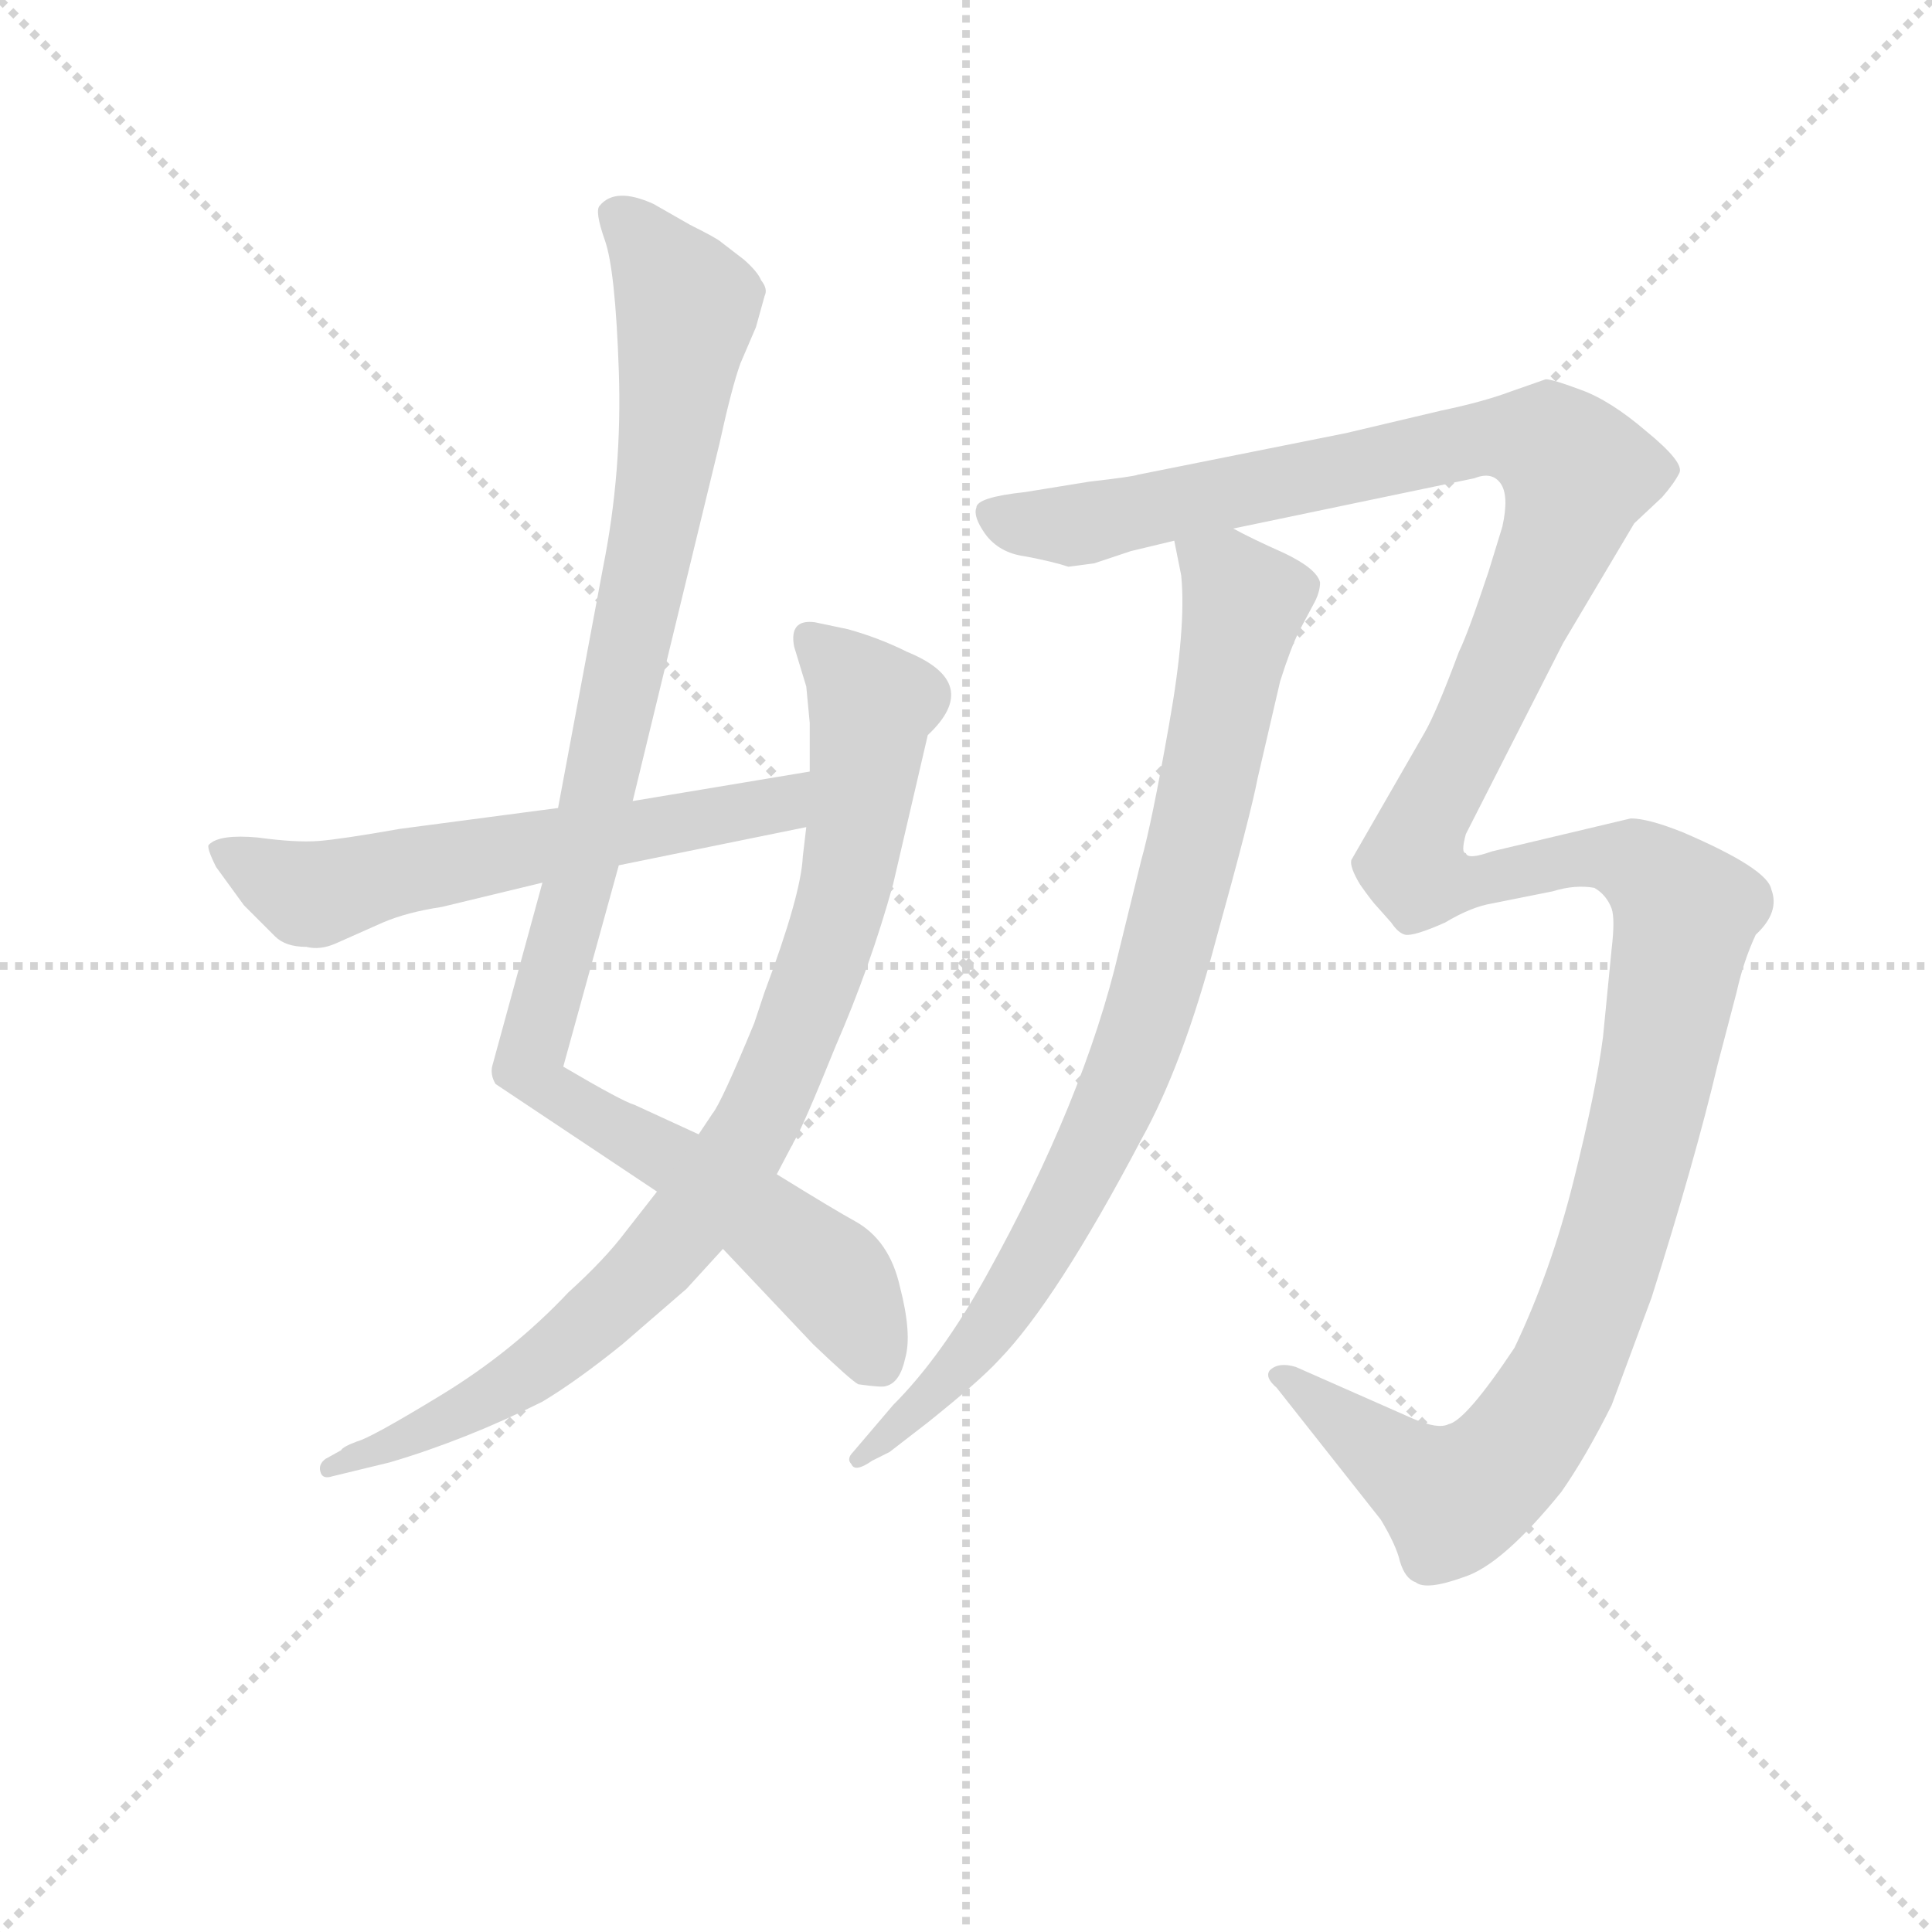 <svg version="1.1" viewBox="0 0 1024 1024" xmlns="http://www.w3.org/2000/svg">
  <g stroke="lightgray" stroke-dasharray="1,1" stroke-width="1" transform="scale(4, 4)">
    <line x1="0" y1="0" x2="256" y2="256"></line>
    <line x1="256" y1="0" x2="0" y2="256"></line>
    <line x1="128" y1="0" x2="128" y2="256"></line>
    <line x1="0" y1="128" x2="256" y2="128"></line>
  </g>
<g transform="scale(0.92, -0.92) translate(60, -900)">
   <style type="text/css">
    @keyframes keyframes0 {
      from {
       stroke: blue;
       stroke-dashoffset: 1044;
       stroke-width: 128;
       }
       77% {
       animation-timing-function: step-end;
       stroke: blue;
       stroke-dashoffset: 0;
       stroke-width: 128;
       }
       to {
       stroke: black;
       stroke-width: 1024;
       }
       }
       #make-me-a-hanzi-animation-0 {
         animation: keyframes0 1.1s both;
         animation-delay: 0s;
         animation-timing-function: linear;
       }
    @keyframes keyframes1 {
      from {
       stroke: blue;
       stroke-dashoffset: 883;
       stroke-width: 128;
       }
       74% {
       animation-timing-function: step-end;
       stroke: blue;
       stroke-dashoffset: 0;
       stroke-width: 128;
       }
       to {
       stroke: black;
       stroke-width: 1024;
       }
       }
       #make-me-a-hanzi-animation-1 {
         animation: keyframes1 0.969s both;
         animation-delay: 1.1s;
         animation-timing-function: linear;
       }
    @keyframes keyframes2 {
      from {
       stroke: blue;
       stroke-dashoffset: 603;
       stroke-width: 128;
       }
       66% {
       animation-timing-function: step-end;
       stroke: blue;
       stroke-dashoffset: 0;
       stroke-width: 128;
       }
       to {
       stroke: black;
       stroke-width: 1024;
       }
       }
       #make-me-a-hanzi-animation-2 {
         animation: keyframes2 0.741s both;
         animation-delay: 2.068s;
         animation-timing-function: linear;
       }
    @keyframes keyframes3 {
      from {
       stroke: blue;
       stroke-dashoffset: 855;
       stroke-width: 128;
       }
       74% {
       animation-timing-function: step-end;
       stroke: blue;
       stroke-dashoffset: 0;
       stroke-width: 128;
       }
       to {
       stroke: black;
       stroke-width: 1024;
       }
       }
       #make-me-a-hanzi-animation-3 {
         animation: keyframes3 0.946s both;
         animation-delay: 2.809s;
         animation-timing-function: linear;
       }
    @keyframes keyframes4 {
      from {
       stroke: blue;
       stroke-dashoffset: 1517;
       stroke-width: 128;
       }
       83% {
       animation-timing-function: step-end;
       stroke: blue;
       stroke-dashoffset: 0;
       stroke-width: 128;
       }
       to {
       stroke: black;
       stroke-width: 1024;
       }
       }
       #make-me-a-hanzi-animation-4 {
         animation: keyframes4 1.485s both;
         animation-delay: 3.755s;
         animation-timing-function: linear;
       }
</style>
<path d="M 304.5 438.5 L 354.5 644.5 Q 361.5 676.5 366.5 690.5 L 375.5 711.5 L 380.5 729.5 Q 382.5 733.5 378.5 738.5 Q 376.5 743.5 368.5 750.5 L 355.5 760.5 Q 353.5 762.5 337.5 770.5 L 316.5 782.5 Q 294.5 792.5 285.5 781.5 Q 282.5 778.5 288.5 761.5 Q 294.5 744.5 296.5 686.5 Q 298.5 628.5 287.5 573.5 L 261.5 434.5 L 252.5 391.5 L 223.5 285.5 Q 222.5 280.5 225.5 275.5 L 318.5 213.5 L 356.5 180.5 L 408.5 125.5 Q 430.5 104.5 434.5 102.5 Q 448.5 100.5 450.5 101.5 Q 458.5 103.5 461.5 117.5 Q 465.5 131.5 458.5 158.5 Q 452.5 185.5 432.5 196.5 Q 421.5 202.5 387.5 223.5 L 342.5 246.5 L 305.5 263.5 Q 298.5 265.5 264.5 285.5 L 296.5 401.5 L 304.5 438.5 Z" fill="lightgray"></path> 
<path d="M 462.5 524.5 Q 446.5 532.5 428.5 537.5 L 409.5 541.5 Q 394.5 543.5 397.5 527.5 L 404.5 504.5 L 406.5 483.5 L 406.5 455.5 L 404.5 423.5 L 402.5 406.5 Q 401.5 384.5 380.5 328.5 L 374.5 310.5 Q 355.5 264.5 350.5 258.5 L 342.5 246.5 L 318.5 213.5 L 300.5 190.5 Q 288.5 174.5 267.5 155.5 Q 235.5 121.5 194.5 96.5 Q 153.5 71.5 145.5 69.5 Q 137.5 66.5 136.5 64.5 L 127.5 59.5 Q 123.5 56.5 124.5 52.5 Q 125.5 47.5 131.5 49.5 L 164.5 57.5 Q 208.5 70.5 252.5 92.5 Q 272.5 104.5 298.5 125.5 L 335.5 157.5 L 356.5 180.5 L 387.5 223.5 L 397.5 242.5 Q 402.5 250.5 421.5 297.5 Q 441.5 343.5 454.5 390.5 L 474.5 476.5 Q 506.5 506.5 462.5 524.5 Z" fill="lightgray"></path> 
<path d="M 406.5 455.5 L 304.5 438.5 L 261.5 434.5 L 170.5 422.5 Q 136.5 416.5 123.5 415.5 Q 110.5 414.5 88.5 417.5 Q 66.5 419.5 60.5 413.5 Q 58.5 412.5 64.5 400.5 L 80.5 378.5 L 98.5 360.5 Q 104.5 354.5 116.5 354.5 Q 124.5 352.5 133.5 356.5 L 160.5 368.5 Q 174.5 374.5 194.5 377.5 L 252.5 391.5 L 296.5 401.5 L 404.5 423.5 C 433.5 429.5 436.5 460.5 406.5 455.5 Z" fill="lightgray"></path> 
<path d="M 616.5 588.5 L 620.5 568.5 Q 623.5 538.5 613.5 482.5 Q 603.5 425.5 597.5 404.5 L 584.5 351.5 Q 564.5 266.5 508.5 165.5 Q 482.5 118.5 454.5 90.5 L 431.5 63.5 Q 427.5 59.5 430.5 56.5 Q 432.5 51.5 442.5 58.5 L 452.5 63.5 L 474.5 80.5 Q 504.5 104.5 515.5 116.5 Q 548.5 150.5 597.5 243.5 Q 621.5 286.5 640.5 358.5 Q 660.5 430.5 664.5 451.5 L 677.5 507.5 Q 683.5 526.5 688.5 536.5 L 696.5 551.5 Q 700.5 558.5 700.5 564.5 Q 698.5 572.5 679.5 581.5 Q 661.5 589.5 650.5 595.5 C 623.5 608.5 611.5 615.5 616.5 588.5 Z" fill="lightgray"></path> 
<path d="M 591.5 582.5 L 616.5 588.5 L 650.5 595.5 L 789.5 624.5 Q 799.5 628.5 804.5 621.5 Q 809.5 614.5 805.5 596.5 L 797.5 570.5 Q 785.5 534.5 780.5 524.5 Q 767.5 489.5 760.5 477.5 L 718.5 404.5 Q 717.5 400.5 723.5 390.5 Q 730.5 380.5 733.5 377.5 L 741.5 368.5 Q 745.5 362.5 749.5 361.5 Q 754.5 360.5 772.5 368.5 Q 787.5 377.5 799.5 379.5 L 834.5 386.5 Q 847.5 390.5 858.5 388.5 Q 865.5 384.5 868.5 376.5 Q 870.5 370.5 868.5 353.5 L 863.5 302.5 Q 859.5 271.5 846.5 219.5 Q 833.5 167.5 812.5 123.5 Q 784.5 81.5 774.5 79.5 Q 768.5 76.5 754.5 82.5 L 686.5 112.5 Q 676.5 115.5 671.5 110.5 Q 668.5 106.5 675.5 100.5 L 735.5 24.5 Q 744.5 9.5 746.5 0.5 Q 749.5 -9.5 755.5 -11.5 Q 761.5 -16.5 783.5 -8.5 Q 805.5 -1.5 839.5 40.5 Q 853.5 60.5 868.5 90.5 L 891.5 152.5 Q 916.5 231.5 929.5 286.5 L 940.5 328.5 Q 944.5 346.5 951.5 361.5 Q 965.5 374.5 960.5 387.5 Q 958.5 399.5 909.5 420.5 Q 889.5 428.5 879.5 428.5 L 799.5 409.5 Q 785.5 404.5 784.5 408.5 Q 781.5 408.5 784.5 419.5 L 840.5 529.5 L 881.5 598.5 L 897.5 613.5 Q 904.5 621.5 907.5 627.5 Q 910.5 633.5 888.5 651.5 Q 867.5 669.5 850.5 675.5 Q 834.5 681.5 830.5 681.5 L 810.5 674.5 Q 794.5 668.5 770.5 663.5 L 715.5 650.5 L 595.5 626.5 Q 593.5 625.5 567.5 622.5 L 530.5 616.5 Q 502.5 613.5 502.5 607.5 Q 500.5 602.5 507.5 592.5 Q 515.5 581.5 530.5 579.5 Q 546.5 576.5 555.5 573.5 L 570.5 575.5 L 591.5 582.5 Z" fill="lightgray"></path> 
      <clipPath id="make-me-a-hanzi-clip-0">
      <path d="M 304.5 438.5 L 354.5 644.5 Q 361.5 676.5 366.5 690.5 L 375.5 711.5 L 380.5 729.5 Q 382.5 733.5 378.5 738.5 Q 376.5 743.5 368.5 750.5 L 355.5 760.5 Q 353.5 762.5 337.5 770.5 L 316.5 782.5 Q 294.5 792.5 285.5 781.5 Q 282.5 778.5 288.5 761.5 Q 294.5 744.5 296.5 686.5 Q 298.5 628.5 287.5 573.5 L 261.5 434.5 L 252.5 391.5 L 223.5 285.5 Q 222.5 280.5 225.5 275.5 L 318.5 213.5 L 356.5 180.5 L 408.5 125.5 Q 430.5 104.5 434.5 102.5 Q 448.5 100.5 450.5 101.5 Q 458.5 103.5 461.5 117.5 Q 465.5 131.5 458.5 158.5 Q 452.5 185.5 432.5 196.5 Q 421.5 202.5 387.5 223.5 L 342.5 246.5 L 305.5 263.5 Q 298.5 265.5 264.5 285.5 L 296.5 401.5 L 304.5 438.5 Z" fill="lightgray"></path>
      </clipPath>
      <path clip-path="url(#make-me-a-hanzi-clip-0)" d="M 295.5 777.5 L 335.5 723.5 L 315.5 583.5 L 272.5 384.5 L 244.5 286.5 L 253.5 273.5 L 328.5 231.5 L 417.5 165.5 L 447.5 112.5 " fill="none" id="make-me-a-hanzi-animation-0" stroke-dasharray="916 1832" stroke-linecap="round"></path>

      <clipPath id="make-me-a-hanzi-clip-1">
      <path d="M 462.5 524.5 Q 446.5 532.5 428.5 537.5 L 409.5 541.5 Q 394.5 543.5 397.5 527.5 L 404.5 504.5 L 406.5 483.5 L 406.5 455.5 L 404.5 423.5 L 402.5 406.5 Q 401.5 384.5 380.5 328.5 L 374.5 310.5 Q 355.5 264.5 350.5 258.5 L 342.5 246.5 L 318.5 213.5 L 300.5 190.5 Q 288.5 174.5 267.5 155.5 Q 235.5 121.5 194.5 96.5 Q 153.5 71.5 145.5 69.5 Q 137.5 66.5 136.5 64.5 L 127.5 59.5 Q 123.5 56.5 124.5 52.5 Q 125.5 47.5 131.5 49.5 L 164.5 57.5 Q 208.5 70.5 252.5 92.5 Q 272.5 104.5 298.5 125.5 L 335.5 157.5 L 356.5 180.5 L 387.5 223.5 L 397.5 242.5 Q 402.5 250.5 421.5 297.5 Q 441.5 343.5 454.5 390.5 L 474.5 476.5 Q 506.5 506.5 462.5 524.5 Z" fill="lightgray"></path>
      </clipPath>
      <path clip-path="url(#make-me-a-hanzi-clip-1)" d="M 406.5 532.5 L 435.5 502.5 L 441.5 492.5 L 440.5 476.5 L 420.5 365.5 L 373.5 248.5 L 323.5 179.5 L 268.5 126.5 L 183.5 74.5 L 129.5 54.5 " fill="none" id="make-me-a-hanzi-animation-1" stroke-dasharray="755 1510" stroke-linecap="round"></path>

      <clipPath id="make-me-a-hanzi-clip-2">
      <path d="M 406.5 455.5 L 304.5 438.5 L 261.5 434.5 L 170.5 422.5 Q 136.5 416.5 123.5 415.5 Q 110.5 414.5 88.5 417.5 Q 66.5 419.5 60.5 413.5 Q 58.5 412.5 64.5 400.5 L 80.5 378.5 L 98.5 360.5 Q 104.5 354.5 116.5 354.5 Q 124.5 352.5 133.5 356.5 L 160.5 368.5 Q 174.5 374.5 194.5 377.5 L 252.5 391.5 L 296.5 401.5 L 404.5 423.5 C 433.5 429.5 436.5 460.5 406.5 455.5 Z" fill="lightgray"></path>
      </clipPath>
      <path clip-path="url(#make-me-a-hanzi-clip-2)" d="M 68.5 408.5 L 114.5 385.5 L 128.5 385.5 L 164.5 397.5 L 378.5 433.5 L 399.5 450.5 " fill="none" id="make-me-a-hanzi-animation-2" stroke-dasharray="475 950" stroke-linecap="round"></path>

      <clipPath id="make-me-a-hanzi-clip-3">
      <path d="M 616.5 588.5 L 620.5 568.5 Q 623.5 538.5 613.5 482.5 Q 603.5 425.5 597.5 404.5 L 584.5 351.5 Q 564.5 266.5 508.5 165.5 Q 482.5 118.5 454.5 90.5 L 431.5 63.5 Q 427.5 59.5 430.5 56.5 Q 432.5 51.5 442.5 58.5 L 452.5 63.5 L 474.5 80.5 Q 504.5 104.5 515.5 116.5 Q 548.5 150.5 597.5 243.5 Q 621.5 286.5 640.5 358.5 Q 660.5 430.5 664.5 451.5 L 677.5 507.5 Q 683.5 526.5 688.5 536.5 L 696.5 551.5 Q 700.5 558.5 700.5 564.5 Q 698.5 572.5 679.5 581.5 Q 661.5 589.5 650.5 595.5 C 623.5 608.5 611.5 615.5 616.5 588.5 Z" fill="lightgray"></path>
      </clipPath>
      <path clip-path="url(#make-me-a-hanzi-clip-3)" d="M 623.5 584.5 L 646.5 568.5 L 656.5 551.5 L 627.5 409.5 L 599.5 309.5 L 573.5 244.5 L 526.5 157.5 L 475.5 93.5 L 436.5 59.5 " fill="none" id="make-me-a-hanzi-animation-3" stroke-dasharray="727 1454" stroke-linecap="round"></path>

      <clipPath id="make-me-a-hanzi-clip-4">
      <path d="M 591.5 582.5 L 616.5 588.5 L 650.5 595.5 L 789.5 624.5 Q 799.5 628.5 804.5 621.5 Q 809.5 614.5 805.5 596.5 L 797.5 570.5 Q 785.5 534.5 780.5 524.5 Q 767.5 489.5 760.5 477.5 L 718.5 404.5 Q 717.5 400.5 723.5 390.5 Q 730.5 380.5 733.5 377.5 L 741.5 368.5 Q 745.5 362.5 749.5 361.5 Q 754.5 360.5 772.5 368.5 Q 787.5 377.5 799.5 379.5 L 834.5 386.5 Q 847.5 390.5 858.5 388.5 Q 865.5 384.5 868.5 376.5 Q 870.5 370.5 868.5 353.5 L 863.5 302.5 Q 859.5 271.5 846.5 219.5 Q 833.5 167.5 812.5 123.5 Q 784.5 81.5 774.5 79.5 Q 768.5 76.5 754.5 82.5 L 686.5 112.5 Q 676.5 115.5 671.5 110.5 Q 668.5 106.5 675.5 100.5 L 735.5 24.5 Q 744.5 9.5 746.5 0.5 Q 749.5 -9.5 755.5 -11.5 Q 761.5 -16.5 783.5 -8.5 Q 805.5 -1.5 839.5 40.5 Q 853.5 60.5 868.5 90.5 L 891.5 152.5 Q 916.5 231.5 929.5 286.5 L 940.5 328.5 Q 944.5 346.5 951.5 361.5 Q 965.5 374.5 960.5 387.5 Q 958.5 399.5 909.5 420.5 Q 889.5 428.5 879.5 428.5 L 799.5 409.5 Q 785.5 404.5 784.5 408.5 Q 781.5 408.5 784.5 419.5 L 840.5 529.5 L 881.5 598.5 L 897.5 613.5 Q 904.5 621.5 907.5 627.5 Q 910.5 633.5 888.5 651.5 Q 867.5 669.5 850.5 675.5 Q 834.5 681.5 830.5 681.5 L 810.5 674.5 Q 794.5 668.5 770.5 663.5 L 715.5 650.5 L 595.5 626.5 Q 593.5 625.5 567.5 622.5 L 530.5 616.5 Q 502.5 613.5 502.5 607.5 Q 500.5 602.5 507.5 592.5 Q 515.5 581.5 530.5 579.5 Q 546.5 576.5 555.5 573.5 L 570.5 575.5 L 591.5 582.5 Z" fill="lightgray"></path>
      </clipPath>
      <path clip-path="url(#make-me-a-hanzi-clip-4)" d="M 511.5 602.5 L 568.5 598.5 L 782.5 645.5 L 832.5 644.5 L 848.5 627.5 L 831.5 573.5 L 758.5 422.5 L 754.5 399.5 L 769.5 391.5 L 788.5 392.5 L 863.5 406.5 L 891.5 396.5 L 911.5 372.5 L 865.5 170.5 L 828.5 85.5 L 805.5 55.5 L 781.5 38.5 L 743.5 57.5 L 679.5 107.5 " fill="none" id="make-me-a-hanzi-animation-4" stroke-dasharray="1389 2778" stroke-linecap="round"></path>

</g>
</svg>
